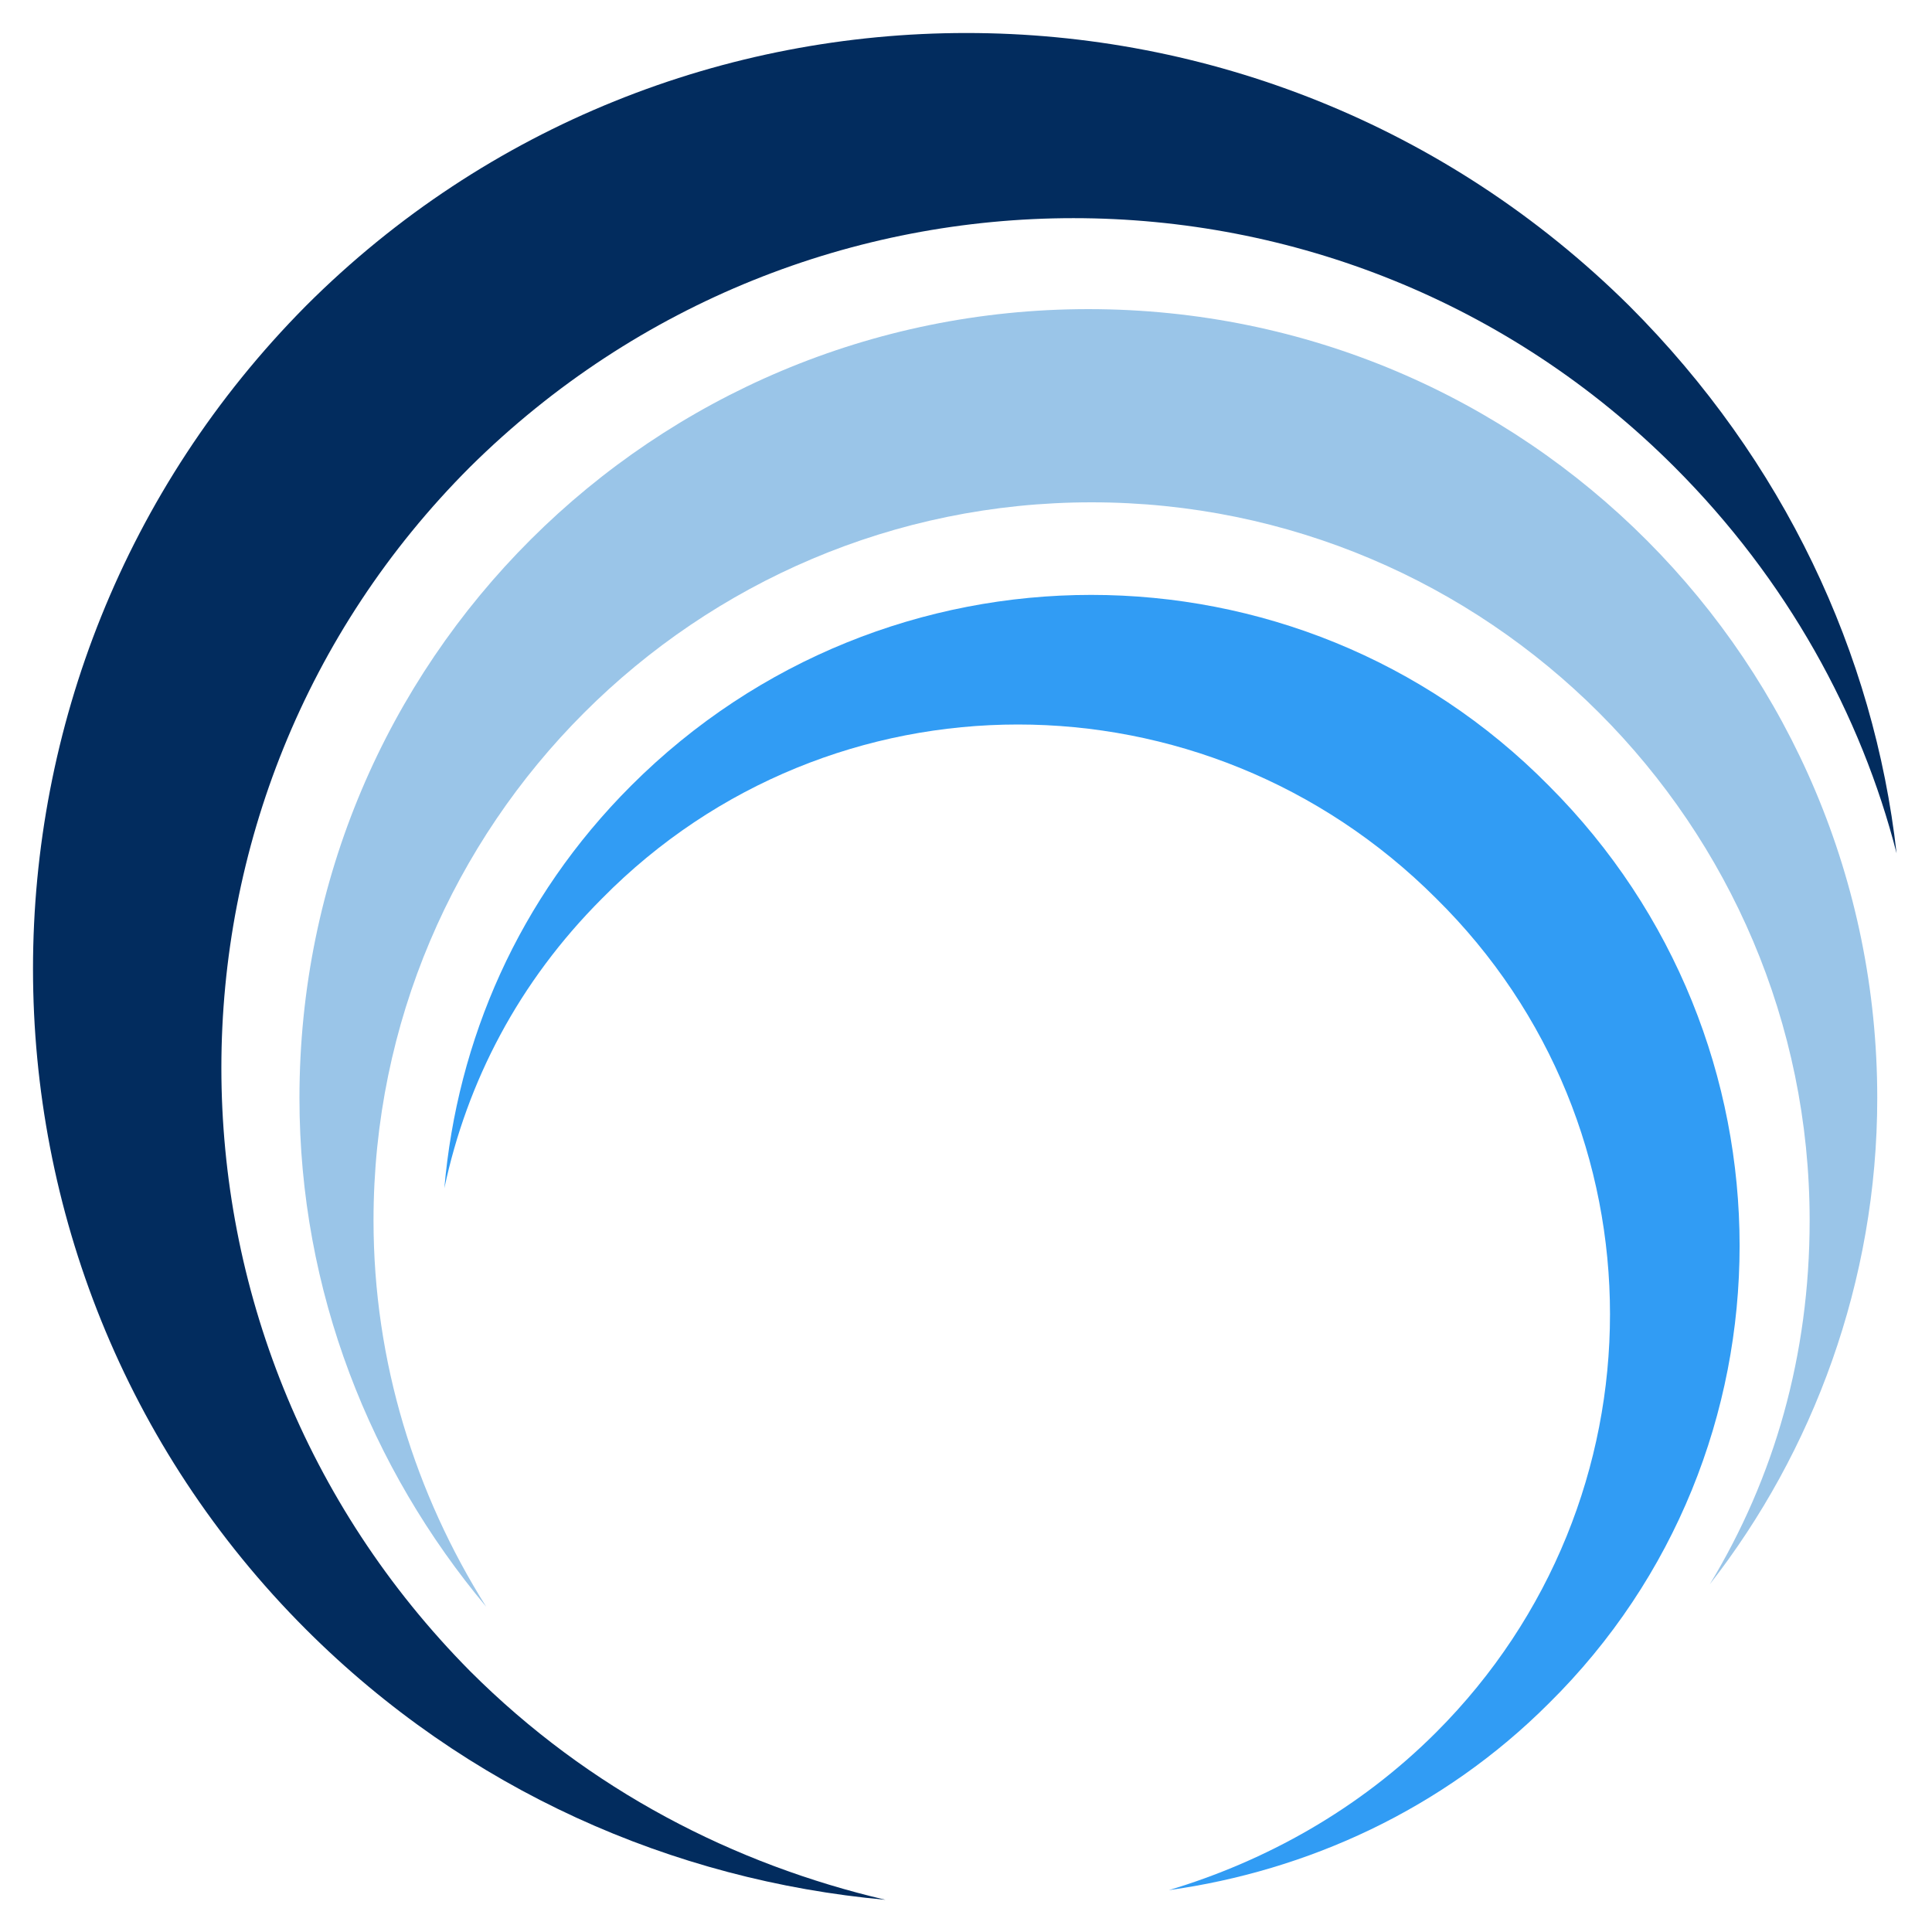 <?xml version="1.0" encoding="utf-8"?>
<!-- Generator: Adobe Illustrator 21.0.2, SVG Export Plug-In . SVG Version: 6.00 Build 0)  -->
<svg version="1.1" id="Layer_1" xmlns="http://www.w3.org/2000/svg" xmlns:xlink="http://www.w3.org/1999/xlink" x="0px" y="0px"
	 viewBox="0 0 60 60" style="enable-background:new 0 0 60 60;" xml:space="preserve">
<style type="text/css">
	.st0{fill:#022C5E;}
	.st1{fill:#9AC5E8;}
	.st2{fill:#319CF4;}

.st0 {
    animation-name: myAnimation;
    animation-duration: 2s;
    animation-timing-function: ease-out;
    animation-iteration-count: infinite;
}
@keyframes myAnimation {
  20% { opacity: 1; }
  50% { opacity: 0; }
  100% { opacity: 1; }
}

.st1 {
    animation-name: myAnimation1;
    animation-duration: 2s;
    animation-iteration-count: infinite;
    animation-timing-function: ease-out;
}
@keyframes myAnimation1 {
  10% { opacity: 1; }
  40% { opacity: 0; }
  90% { opacity: 1; }
}
.st2 {
    animation-name: myAnimation2;
    animation-duration: 2s;
    animation-iteration-count: infinite;
    animation-timing-function: ease-out;
}

@keyframes myAnimation2 {
  0% { opacity: 1; }
  30% { opacity: 0; }
  80% { opacity: 1; }
}
</style>
<g>
	<path class="st0" d="M52,14.5c-10.3-10.3-27-10.3-37.4,0c-10.3,10.3-10.3,27,0,37.4c3.7,3.7,8.2,6,12.9,7.1c-6.6-0.6-13-3.4-18-8.4
		C-1.8,39.3-1.8,20.9,9.5,9.5c11.3-11.3,29.7-11.3,41.1,0c4.8,4.8,7.6,10.8,8.3,17C57.8,22.2,55.5,18,52,14.5z"/>
	<path class="st1" d="M56.2,37.9c0-12.3-10-22.3-22.3-22.3c-12.3,0-22.3,10-22.3,22.3c0,4.4,1.3,8.5,3.5,12
		c-3.6-4.3-5.8-9.8-5.8-15.8c0-13.6,11-24.5,24.5-24.5c13.6,0,24.5,11,24.5,24.5c0,5.7-2,11-5.2,15.1C55.1,45.9,56.2,42.1,56.2,37.9
		z"/>
	<path class="st2" d="M44.6,53.8c7.2-7.2,7.2-18.8,0-25.9c-7.2-7.2-18.8-7.2-25.9,0c-2.6,2.6-4.2,5.7-4.9,9c0.4-4.6,2.3-9,5.8-12.5
		c7.9-7.9,20.7-7.9,28.5,0c7.9,7.9,7.9,20.7,0,28.5c-3.3,3.3-7.5,5.2-11.8,5.8C39.3,57.8,42.2,56.2,44.6,53.8z"/>
</g>
</svg>
